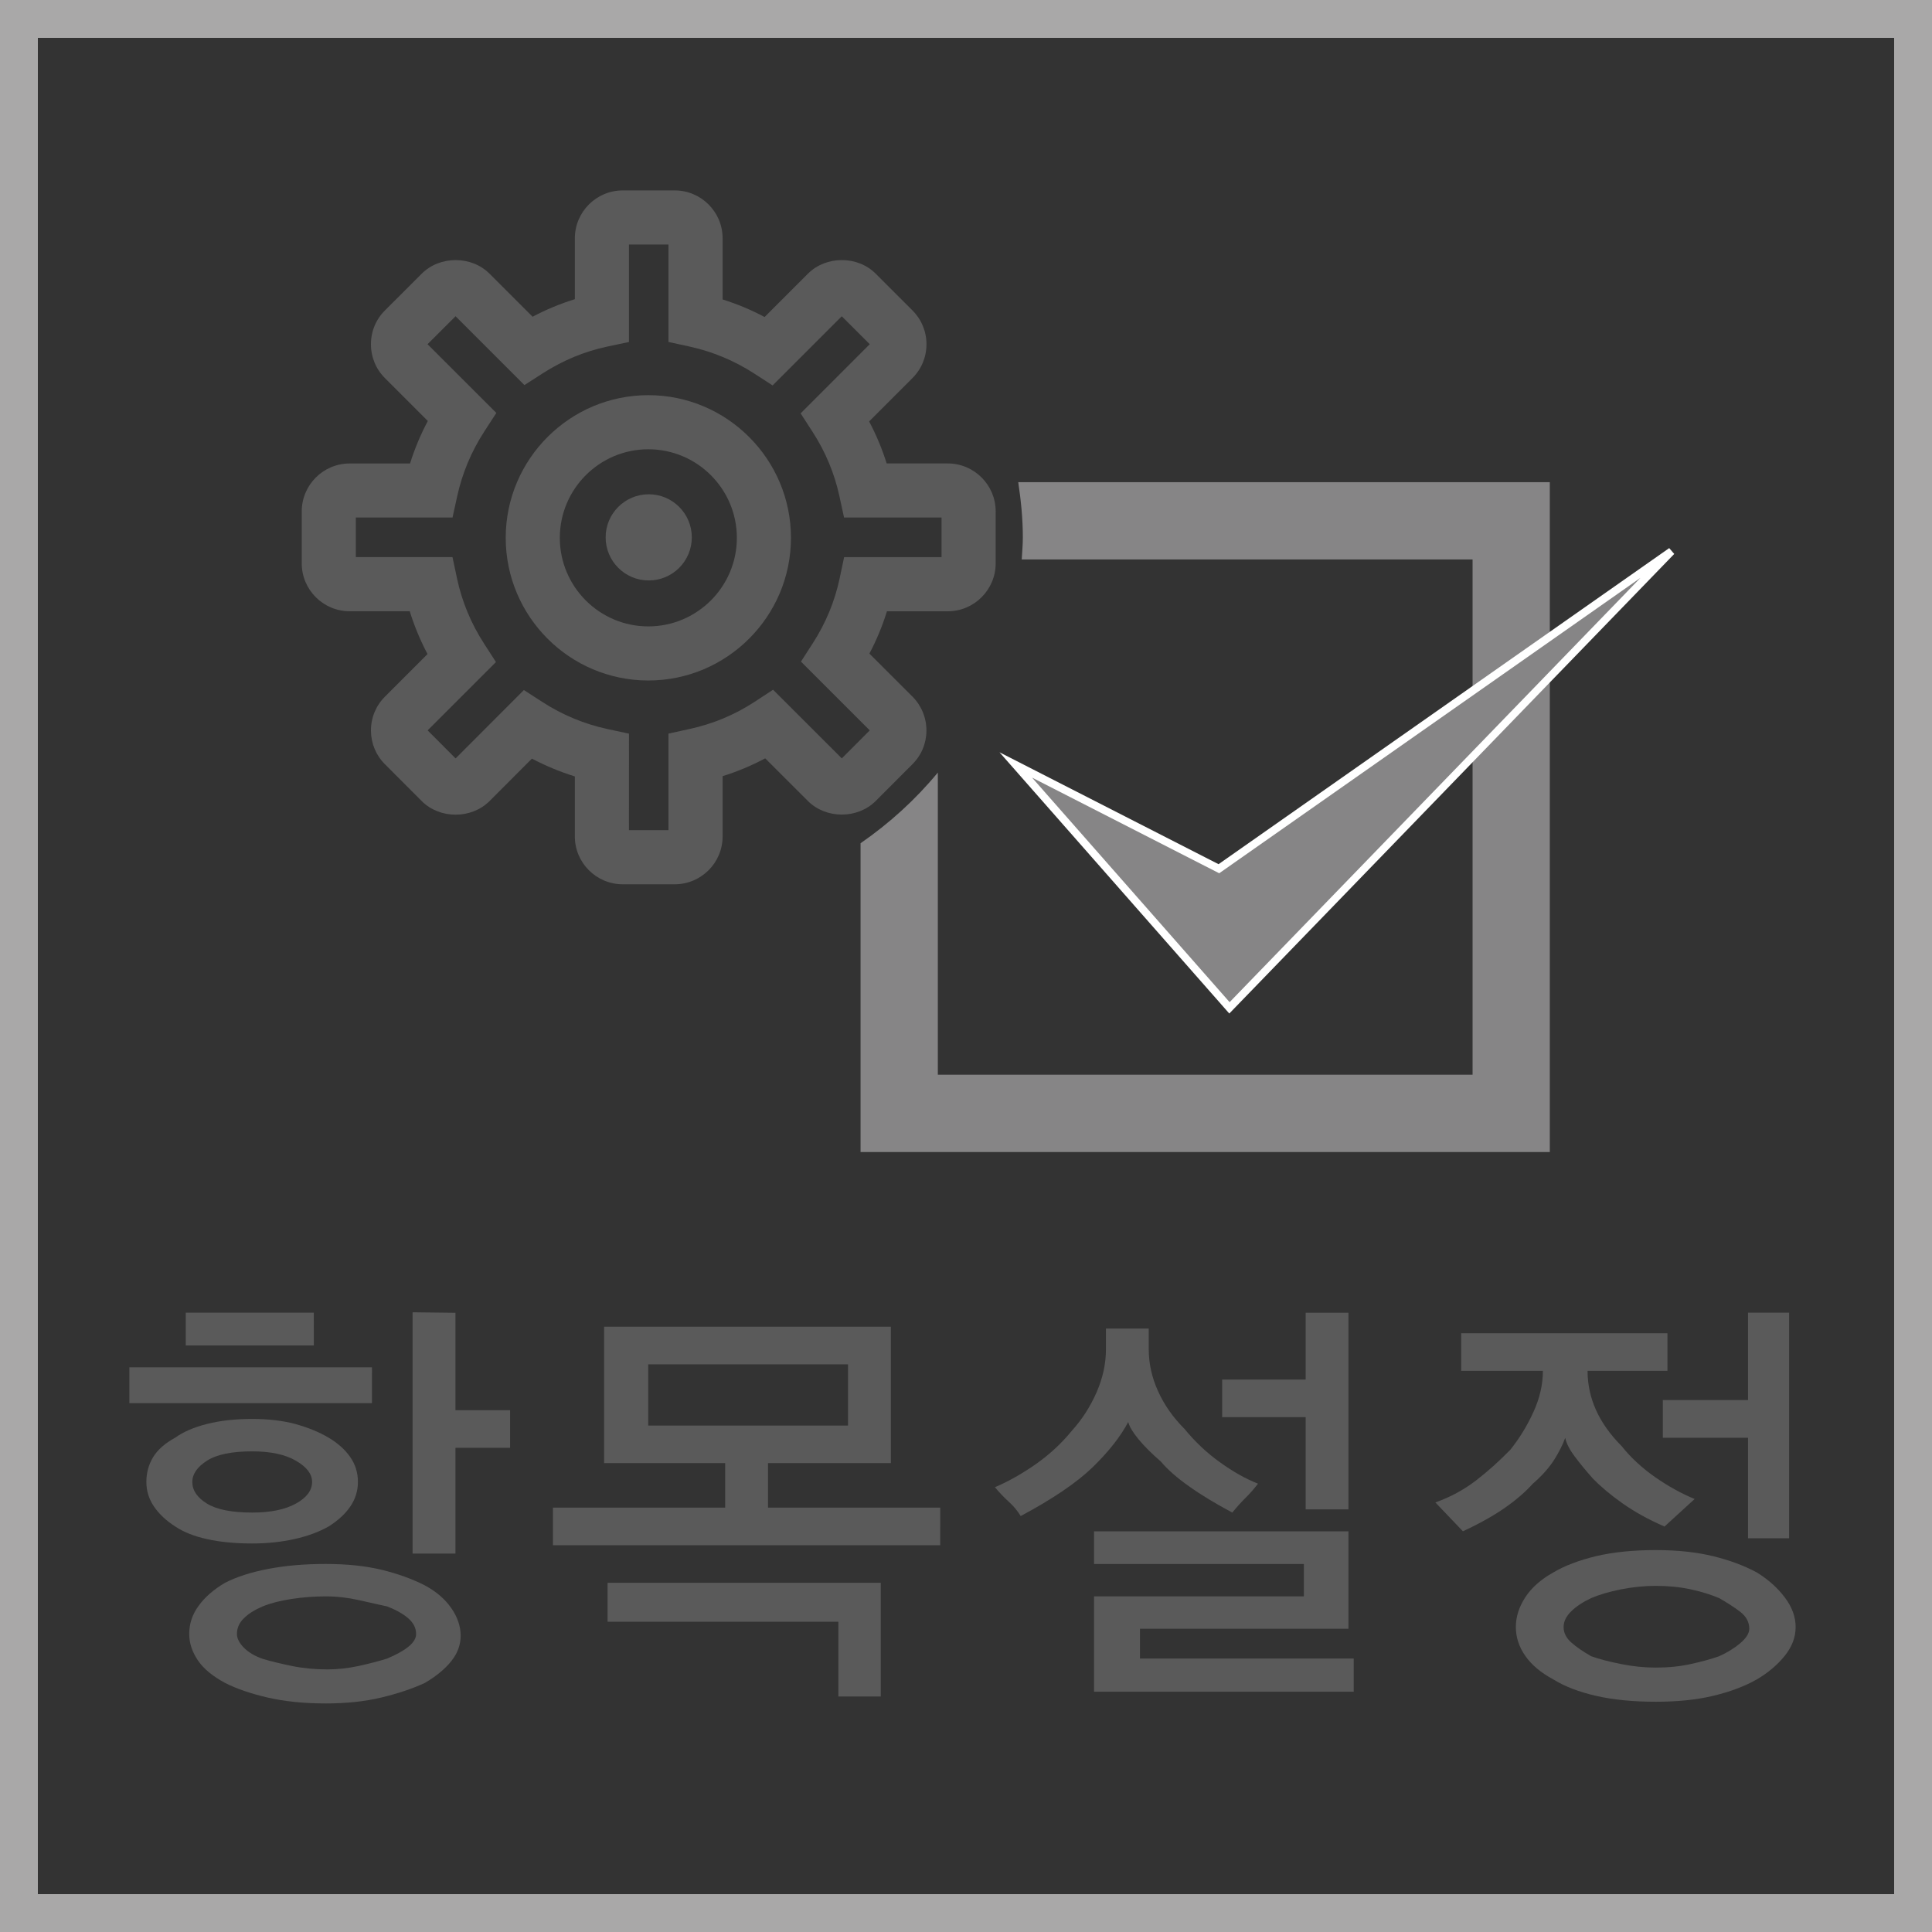 <?xml version="1.0" encoding="utf-8"?>
<!-- Generator: Adobe Illustrator 16.0.0, SVG Export Plug-In . SVG Version: 6.00 Build 0)  -->
<!DOCTYPE svg PUBLIC "-//W3C//DTD SVG 1.1//EN" "http://www.w3.org/Graphics/SVG/1.1/DTD/svg11.dtd">
<svg version="1.1" id="Layer_1" xmlns="http://www.w3.org/2000/svg" xmlns:xlink="http://www.w3.org/1999/xlink" x="0px" y="0px"
	 width="50px" height="50px" viewBox="0 0 50 50" enable-background="new 0 0 50 50" xml:space="preserve">
<rect x="0" y="0" width="50" height="50" fill="#333333" stroke="none"/>
<g>
	<path fill="#A9A8A8" d="M50,50H0V0h50V50z M0.98,49.02h48.04V0.98H0.98V49.02z"/>
	<g>
		<path fill="#868586" d="M26.352,12.479c0.07,0.467,0.119,0.942,0.119,1.428c0,0.193-0.018,0.381-0.029,0.572h11.668v13.335H24.271
			v-7.82c-0.576,0.697-1.25,1.311-2,1.829v7.992h17.838V12.479H26.352z"/>
		<g>
			<polygon fill="#868586" points="26.289,19.798 31.818,26.084 43.258,14.269 31.545,22.482 			"/>
			<path fill="#FFFFFF" d="M31.814,26.23l-5.947-6.761l5.669,2.896l11.663-8.18l0.13,0.151L31.814,26.23z M26.71,20.125l5.112,5.811
				l10.634-10.982l-10.903,7.646L26.71,20.125z"/>
		</g>
		<g>
			<g>
				<g>
					<g>
						<path fill="#5A5A5A" d="M17.462,22.885h-1.346c-0.683,0-1.239-0.555-1.239-1.237v-1.554c-0.383-0.119-0.754-0.273-1.111-0.461
							l-1.098,1.1c-0.473,0.469-1.284,0.466-1.751,0.002l-0.954-0.956c-0.231-0.228-0.361-0.539-0.363-0.87
							c-0.001-0.333,0.128-0.646,0.363-0.881l1.101-1.101c-0.188-0.356-0.342-0.727-0.46-1.108H9.048
							c-0.683,0-1.239-0.556-1.239-1.239v-1.344c0-0.684,0.556-1.241,1.239-1.241h1.564c0.119-0.38,0.272-0.747,0.46-1.1
							L9.963,9.786C9.729,9.553,9.6,9.241,9.6,8.909c0-0.333,0.129-0.644,0.365-0.878l0.95-0.949c0.468-0.468,1.285-0.468,1.753,0
							l1.115,1.115c0.352-0.187,0.718-0.337,1.094-0.454V6.167c0-0.683,0.556-1.239,1.239-1.239h1.346
							c0.683,0,1.239,0.556,1.239,1.239V7.75c0.375,0.117,0.739,0.269,1.087,0.454l1.122-1.122c0.469-0.468,1.285-0.469,1.753,0.001
							l0.95,0.949c0.234,0.233,0.364,0.544,0.364,0.877c0,0.332-0.129,0.644-0.365,0.878l-1.119,1.12
							c0.185,0.349,0.337,0.713,0.454,1.087h1.581c0.684,0,1.24,0.557,1.24,1.241v1.344c0,0.684-0.557,1.241-1.24,1.241h-1.574
							c-0.116,0.377-0.268,0.743-0.454,1.095l1.113,1.112c0.235,0.235,0.364,0.548,0.363,0.881
							c-0.001,0.332-0.131,0.642-0.367,0.874l-0.947,0.949c-0.471,0.468-1.286,0.466-1.752,0l-1.106-1.105
							c-0.353,0.188-0.721,0.342-1.103,0.461v1.56C18.701,22.33,18.145,22.885,17.462,22.885z M16.277,21.484H17.3v-2.498
							l0.551-0.121c0.603-0.131,1.168-0.368,1.68-0.703l0.476-0.312l1.779,1.777l0.723-0.725l-1.78-1.78l0.306-0.475
							c0.335-0.519,0.568-1.082,0.694-1.674l0.117-0.555h2.521v-1.025h-2.523l-0.12-0.552c-0.128-0.591-0.363-1.152-0.697-1.668
							l-0.307-0.475l1.789-1.79l-0.724-0.723l-1.79,1.79L19.52,9.667c-0.513-0.332-1.075-0.566-1.669-0.697L17.3,8.85V6.328h-1.023
							v2.523l-0.555,0.117c-0.59,0.125-1.154,0.358-1.675,0.693l-0.475,0.305L11.79,8.184l-0.725,0.724l1.78,1.779l-0.309,0.476
							c-0.336,0.517-0.573,1.083-0.704,1.68l-0.121,0.551H9.209v1.023h2.501l0.118,0.554c0.127,0.598,0.363,1.166,0.701,1.688
							l0.306,0.475l-1.768,1.768l0.724,0.726l1.767-1.77l0.476,0.308c0.521,0.337,1.089,0.573,1.69,0.702l0.554,0.119L16.277,21.484
							L16.277,21.484z M16.778,17.611c-2.035,0-3.69-1.657-3.69-3.692s1.656-3.692,3.69-3.692c2.036,0,3.692,1.657,3.692,3.692
							S18.814,17.611,16.778,17.611z M16.778,11.627c-1.263,0-2.29,1.028-2.29,2.292c0,1.264,1.027,2.292,2.29,2.292
							c1.264,0,2.292-1.028,2.292-2.292C19.07,12.655,18.042,11.627,16.778,11.627z"/>
					</g>
					<circle fill="#5A5A5A" cx="16.789" cy="13.907" r="1.115"/>
				</g>
			</g>
		</g>
	</g>
	<g>
		<g>
			<path fill="#5A5A5A" d="M9.626,36.314H3.348v-0.928h6.279L9.626,36.314L9.626,36.314z M5.361,39.833
				c-0.339-0.075-0.615-0.185-0.826-0.328c-0.234-0.149-0.417-0.321-0.549-0.515c-0.132-0.193-0.198-0.405-0.198-0.639
				c0-0.234,0.058-0.447,0.175-0.641c0.117-0.191,0.307-0.359,0.571-0.503c0.211-0.151,0.486-0.271,0.826-0.356
				c0.34-0.086,0.728-0.129,1.166-0.129c0.415,0,0.784,0.043,1.108,0.129c0.324,0.088,0.615,0.205,0.871,0.356
				c0.241,0.144,0.428,0.312,0.56,0.503s0.198,0.405,0.198,0.641c0,0.232-0.066,0.445-0.198,0.639
				c-0.132,0.191-0.319,0.363-0.56,0.515c-0.256,0.144-0.554,0.253-0.894,0.328c-0.34,0.075-0.702,0.112-1.086,0.112
				C6.089,39.945,5.701,39.908,5.361,39.833z M8.122,34.82H4.807v-0.848h3.314L8.122,34.82L8.122,34.82z M11.68,42.989
				c-0.163,0.204-0.391,0.393-0.685,0.565c-0.324,0.15-0.701,0.276-1.131,0.379c-0.43,0.103-0.909,0.152-1.437,0.152
				c-0.558,0-1.058-0.051-1.499-0.152c-0.441-0.103-0.809-0.229-1.103-0.379c-0.324-0.174-0.56-0.369-0.707-0.589
				c-0.147-0.219-0.221-0.444-0.221-0.679c0-0.264,0.081-0.508,0.244-0.729c0.162-0.224,0.39-0.422,0.684-0.595
				c0.294-0.151,0.662-0.271,1.103-0.356c0.441-0.086,0.941-0.131,1.499-0.131c0.558,0,1.044,0.053,1.459,0.153
				c0.415,0.103,0.784,0.235,1.108,0.401c0.294,0.158,0.522,0.354,0.685,0.588c0.162,0.234,0.243,0.472,0.243,0.713
				C11.923,42.566,11.842,42.786,11.68,42.989z M7.658,37.803c-0.279-0.162-0.656-0.242-1.131-0.242
				c-0.528,0-0.918,0.08-1.171,0.242s-0.379,0.346-0.379,0.549c0,0.219,0.126,0.405,0.379,0.561
				c0.252,0.154,0.643,0.232,1.171,0.232c0.475,0,0.852-0.078,1.131-0.232c0.279-0.154,0.419-0.342,0.419-0.561
				C8.077,38.146,7.937,37.965,7.658,37.803z M10.571,41.887c-0.132-0.117-0.315-0.221-0.548-0.312
				c-0.211-0.045-0.457-0.101-0.735-0.164c-0.279-0.063-0.566-0.097-0.86-0.097c-0.294,0-0.588,0.022-0.882,0.067
				s-0.543,0.109-0.747,0.192c-0.211,0.091-0.375,0.193-0.492,0.312c-0.117,0.116-0.175,0.25-0.175,0.401
				c0,0.113,0.058,0.23,0.175,0.352c0.117,0.12,0.281,0.219,0.492,0.293c0.204,0.062,0.452,0.121,0.747,0.183
				c0.294,0.06,0.603,0.09,0.928,0.09c0.264,0,0.535-0.03,0.814-0.09c0.279-0.062,0.524-0.125,0.735-0.192
				c0.233-0.099,0.417-0.199,0.548-0.306c0.131-0.106,0.198-0.216,0.198-0.328C10.769,42.137,10.703,42.003,10.571,41.887z
				 M11.787,33.975v2.521h1.414v0.973h-1.414v2.737h-1.109v-6.244L11.787,33.975z"/>
			<path fill="#5A5A5A" d="M24.333,39.991H14.31v-0.974h4.457v-1.152h-3.133v-3.53h7.421v3.53h-3.179v1.152h4.457V39.991z
				 M22.794,43.905h-1.097v-1.935h-5.973v-1.007h7.07V43.905z M21.946,36.893v-1.584h-5.17v1.584H21.946z"/>
			<path fill="#5A5A5A" d="M29.729,34.912c0,0.377,0.082,0.743,0.244,1.098c0.161,0.355,0.391,0.68,0.685,0.973
				c0.264,0.324,0.565,0.609,0.905,0.854c0.338,0.245,0.67,0.433,0.994,0.56c-0.091,0.121-0.193,0.239-0.311,0.356
				S32.01,39,31.891,39.145c-0.438-0.234-0.813-0.461-1.121-0.681c-0.31-0.218-0.555-0.434-0.734-0.646
				c-0.234-0.202-0.426-0.394-0.571-0.57c-0.147-0.178-0.235-0.326-0.267-0.446c-0.203,0.384-0.514,0.776-0.928,1.177
				c-0.414,0.399-1.033,0.817-1.854,1.256c-0.09-0.144-0.194-0.269-0.312-0.373c-0.117-0.105-0.235-0.23-0.356-0.373
				c0.354-0.151,0.708-0.352,1.063-0.6c0.354-0.25,0.664-0.537,0.928-0.861c0.265-0.293,0.478-0.625,0.64-0.994
				s0.243-0.743,0.243-1.12v-0.531h1.107V34.912z M35.034,43.781h-6.72v-2.467h5.43v-0.838h-5.43V39.63h6.584v2.522h-5.396v0.77
				h5.532V43.781z M34.898,39.063H33.79v-2.387h-2.161v-0.973h2.161v-1.73h1.108V39.063z"/>
			<path fill="#5A5A5A" d="M41.086,35.479c0,0.354,0.074,0.693,0.221,1.019c0.147,0.323,0.368,0.634,0.662,0.928
				c0.233,0.294,0.521,0.56,0.859,0.798c0.34,0.237,0.684,0.428,1.029,0.57l-0.78,0.713c-0.415-0.181-0.776-0.381-1.086-0.6
				s-0.565-0.434-0.771-0.646c-0.181-0.204-0.337-0.394-0.469-0.571c-0.132-0.176-0.214-0.338-0.243-0.479
				c-0.062,0.173-0.157,0.363-0.288,0.571c-0.133,0.207-0.314,0.412-0.55,0.615c-0.181,0.203-0.418,0.41-0.712,0.617
				c-0.295,0.207-0.66,0.412-1.098,0.616l-0.713-0.747c0.385-0.136,0.732-0.324,1.047-0.564c0.313-0.241,0.611-0.51,0.898-0.805
				c0.233-0.293,0.432-0.617,0.594-0.973s0.244-0.709,0.244-1.063h-2.115v-0.974h5.338v0.974H41.086z M46.188,42.854
				c-0.188,0.233-0.43,0.438-0.725,0.611c-0.324,0.182-0.701,0.322-1.131,0.424c-0.43,0.103-0.924,0.152-1.48,0.152
				c-0.59,0-1.104-0.051-1.545-0.152s-0.81-0.242-1.104-0.424c-0.324-0.174-0.566-0.378-0.729-0.611
				c-0.162-0.232-0.244-0.481-0.244-0.746s0.082-0.521,0.244-0.77s0.404-0.464,0.729-0.645c0.294-0.174,0.662-0.313,1.104-0.42
				c0.44-0.104,0.955-0.157,1.545-0.157c0.558,0,1.051,0.053,1.48,0.157c0.43,0.105,0.807,0.246,1.131,0.42
				c0.295,0.181,0.536,0.396,0.725,0.645c0.189,0.249,0.283,0.505,0.283,0.77C46.471,42.371,46.377,42.62,46.188,42.854z
				 M45.034,41.711c-0.158-0.12-0.339-0.236-0.543-0.352c-0.212-0.09-0.456-0.166-0.735-0.227c-0.279-0.06-0.58-0.09-0.904-0.09
				c-0.295,0-0.595,0.03-0.898,0.09c-0.307,0.061-0.564,0.137-0.775,0.227c-0.211,0.099-0.383,0.211-0.515,0.341
				c-0.132,0.128-0.198,0.264-0.198,0.407c0,0.149,0.066,0.283,0.198,0.4s0.304,0.235,0.515,0.356
				c0.211,0.075,0.471,0.143,0.775,0.202c0.305,0.062,0.604,0.092,0.898,0.092c0.324,0,0.625-0.03,0.904-0.092
				c0.279-0.061,0.523-0.127,0.735-0.202c0.204-0.091,0.385-0.202,0.543-0.334c0.157-0.132,0.237-0.259,0.237-0.38
				C45.271,41.979,45.191,41.832,45.034,41.711z M46.302,39.811h-1.063v-2.602h-2.205v-0.975h2.205v-2.262h1.063V39.811z"/>
		</g>
	</g>
</g>
</svg>
